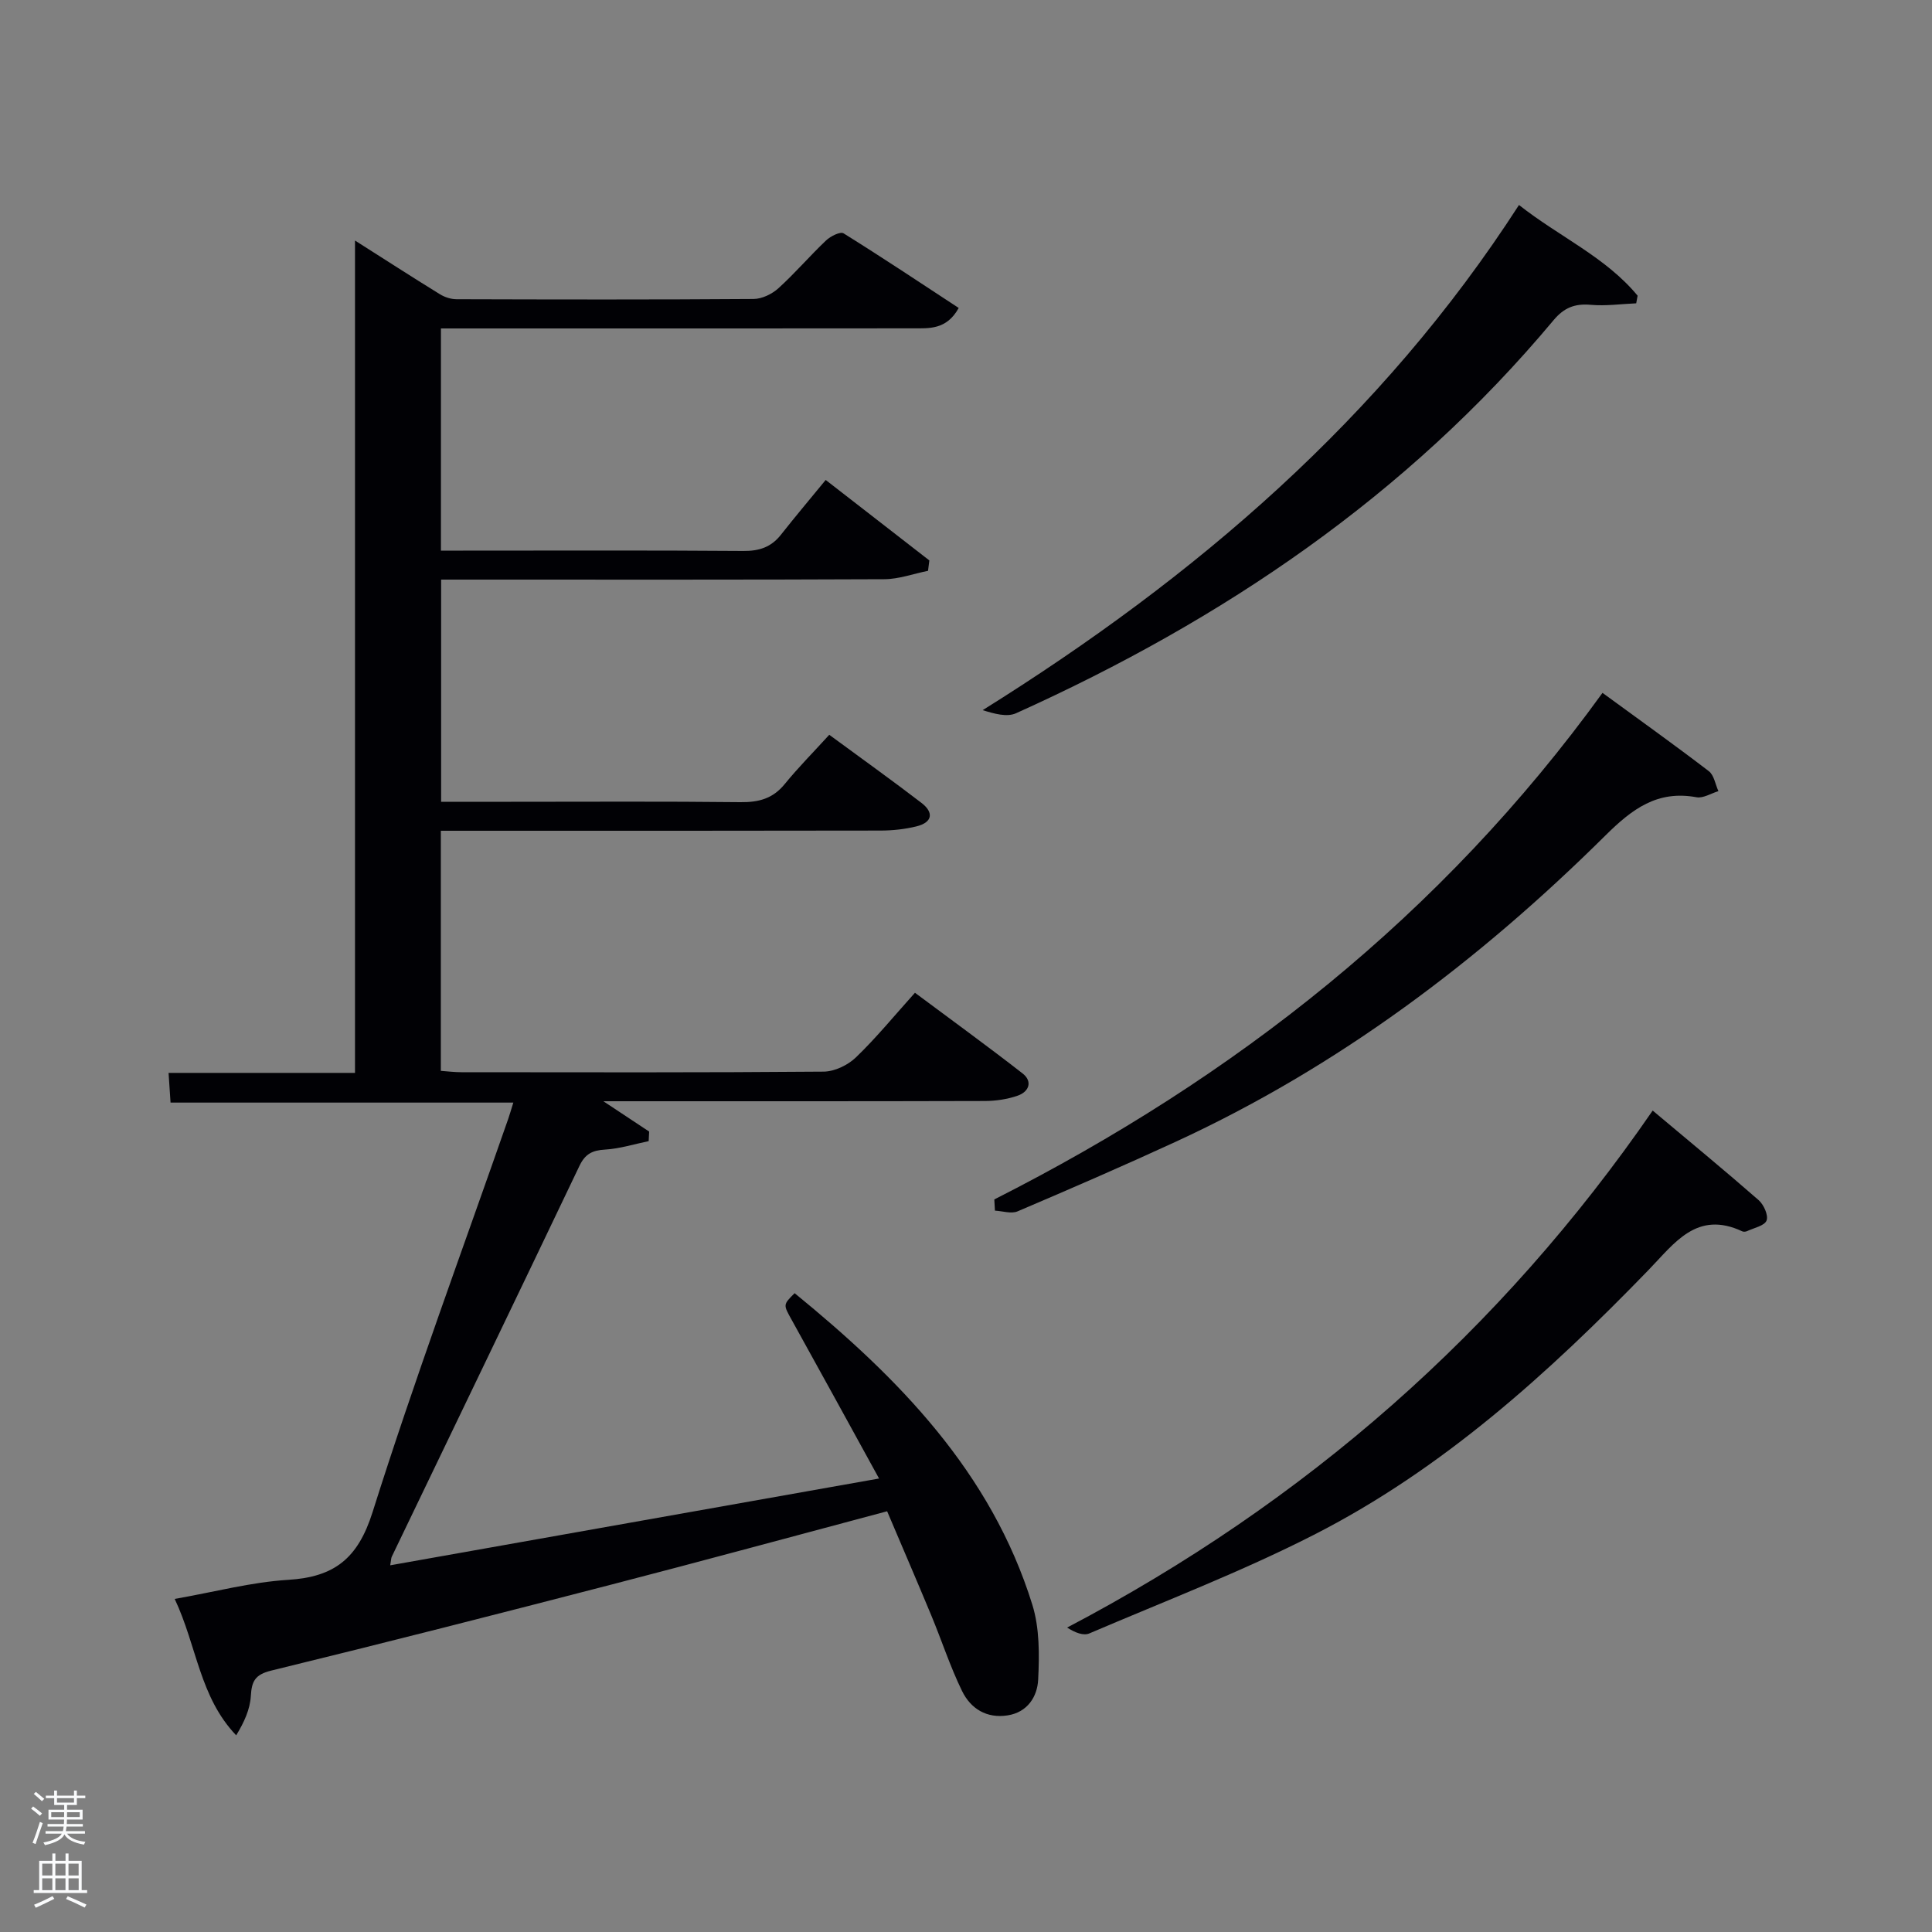 <svg enable-background="new 0 0 400 400" viewBox="0 0 400 400" xmlns="http://www.w3.org/2000/svg"><rect x="0" y="0" width="400" height="400" fill="#808080" stroke="none"/><path d="m6.44 374.46.42-.45c.65.47 1.27.95 1.85 1.44l-.45.49c-.65-.56-1.25-1.06-1.82-1.48m.93 7.33-.63-.26c.55-1.36 1.05-2.8 1.52-4.33.19.1.38.19.59.27-.46 1.29-.95 2.73-1.48 4.32m-.38-10.38.44-.42c.43.34 1.01.82 1.74 1.44l-.49.49c-.53-.51-1.09-1.01-1.69-1.51m2.5.35h1.72v-1.04h.59v1.04h3.52v-1.04h.59v1.04h1.75v.53h-1.75v1.42h-2.03v.97h3.22v2.03h-3.24c0 .35-.01.66-.03.93h3.32v.53h-3.37c-.03.27-.08.58-.15.94h3.96v.53h-3.71c.67.92 1.93 1.48 3.79 1.68-.13.24-.23.44-.29.59-2.13-.38-3.48-1.08-4.04-2.12-.43.97-1.77 1.72-4.03 2.23-.09-.19-.2-.37-.33-.55 2.1-.42 3.37-1.03 3.81-1.83h-3.36v-.53h3.58c.08-.29.13-.61.16-.94h-3.33v-.53h3.39c.02-.27.04-.58.04-.93h-3.23v-2.03h3.25v-.97h-2.07v-1.42h-1.73zm1.12 3.44v1h2.65c.01-.3.02-.44.02-.4v-.25-.35zm1.19-2h3.52v-.91h-3.52zm4.71 2h-2.63v.59c0 .15-.01.28-.01.4h2.64z" fill="#fafbfc"/><path d="m13.56 383.74h.63v1.52h2.72v6.07h1.13v.6h-11.06v-.6h1.13v-6.07h2.73v-1.52h.63v1.52h2.1v-1.52zm-2.69 8.83.38.56c-1.24.63-2.53 1.25-3.85 1.85-.1-.21-.21-.42-.34-.63 1.36-.55 2.63-1.15 3.81-1.78m-2.13-4.27h2.1v-2.45h-2.1zm0 3.04h2.1v-2.46h-2.1zm2.72-3.04h2.1v-2.45h-2.1zm0 3.04h2.1v-2.46h-2.1zm6.07 3.6c-1.41-.71-2.7-1.3-3.86-1.78l.35-.56c1.45.62 2.75 1.19 3.88 1.72zm-1.25-9.09h-2.1v2.45h2.1zm-2.09 5.49h2.1v-2.46h-2.1z" fill="#fafbfc"/><g fill="#010105"><path d="m73.5 222.13c0-57.64 0-114.41 0-172.33 6.08 3.86 11.79 7.55 17.58 11.12.99.61 2.28 1.03 3.44 1.03 20.5.06 41 .1 61.5-.05 1.74-.01 3.82-1.02 5.14-2.22 3.45-3.12 6.49-6.7 9.87-9.9.91-.87 2.95-1.89 3.62-1.47 7.99 4.97 15.83 10.2 23.84 15.45-2.52 4.57-6.17 4.21-9.52 4.22-30.67.04-61.33.02-92 .02-1.8 0-3.6 0-5.68 0v46h4.6c19.33 0 38.66-.08 58 .07 3.28.03 5.74-.77 7.77-3.33 2.99-3.79 6.1-7.48 9.29-11.37 8.25 6.4 14.86 11.53 21.46 16.66-.09.72-.18 1.43-.27 2.15-3.03.61-6.05 1.73-9.08 1.74-28.66.13-57.33.08-85.99.08-1.81 0-3.61 0-5.74 0v46h14.48c15.83 0 31.67-.1 47.5.08 3.77.04 6.69-.72 9.15-3.74 2.83-3.47 6-6.66 9.23-10.21 6.86 5.05 13.06 9.47 19.09 14.1 2.63 2.02 2.25 4.05-1.03 4.86-2.39.59-4.92.86-7.39.87-28.5.06-57 .04-85.49.04-1.79 0-3.58 0-5.6 0v49.71c1.4.1 2.83.28 4.26.28 25 .02 50 .09 74.99-.12 2.27-.02 5.02-1.34 6.69-2.95 4.18-4.02 7.88-8.55 12.22-13.38 7.51 5.6 14.99 11.02 22.28 16.7 2.13 1.66 1.34 3.78-.99 4.6-2.14.75-4.53 1.1-6.81 1.11-24.5.07-49 .05-73.5.05-1.58 0-3.17 0-5.49 0 3.64 2.41 6.56 4.35 9.48 6.28-.03.66-.07 1.32-.1 1.98-3.01.62-6 1.57-9.03 1.75-2.63.15-4.12.89-5.31 3.39-12.88 27-25.89 53.94-38.85 80.9-.14.29-.12.65-.32 1.78 33.55-5.96 66.83-11.86 101.21-17.97-6.38-11.6-12.19-22.22-18.07-32.81-1.77-3.19-1.84-3.15.59-5.56 21.54 17.58 40.69 37.08 49.21 64.49 1.51 4.85 1.47 10.37 1.21 15.53-.17 3.46-2.16 6.74-6.32 7.39-4.37.68-7.66-1.4-9.44-5.05-2.46-5.04-4.2-10.43-6.36-15.63-2.98-7.16-6.05-14.29-9.15-21.58-19.49 5.19-38.2 10.29-56.97 15.15-23.47 6.08-46.95 12.08-70.51 17.83-3.39.83-4.08 2.19-4.26 5.29-.16 2.74-1.38 5.41-3.03 8.12-7.6-7.95-8.12-18.47-12.73-28.24 8.28-1.45 15.83-3.48 23.49-3.95 9.57-.59 14.44-4.4 17.48-14.03 8.64-27.37 18.63-54.32 28.09-81.43.32-.92.58-1.86 1.05-3.35-23.74 0-47.1 0-70.97 0-.14-2.18-.26-3.9-.41-6.15z"/><path d="m342.17 229.93c7.74 6.5 14.92 12.41 21.92 18.53 1.07.93 2.07 3.15 1.66 4.23-.41 1.09-2.6 1.53-4.04 2.2-.28.13-.71.18-.98.05-9.41-4.42-14.06 2.47-19.42 8-20.69 21.35-42.65 41.27-69.35 54.86-15.03 7.66-30.88 13.73-46.42 20.38-1.21.52-2.9-.12-4.6-1.21 49.29-25.9 89.71-61.27 121.23-107.04z"/><path d="m205.86 248.33c49.79-25.21 92.61-58.82 125.92-104.88 7.7 5.63 14.95 10.8 22.01 16.21 1.09.83 1.35 2.74 1.99 4.14-1.52.45-3.15 1.52-4.54 1.26-8.13-1.49-13.32 2.43-18.87 7.93-26.15 25.92-55.27 47.87-88.89 63.37-10.85 5-21.82 9.76-32.81 14.44-1.3.55-3.11-.07-4.68-.15-.04-.77-.08-1.55-.13-2.32z"/><path d="m314.49 42.44c8.35 6.59 17.94 10.77 24.56 18.78-.1.53-.19 1.05-.29 1.58-3.14.13-6.3.59-9.41.31-3.29-.29-5.53.58-7.7 3.18-30.35 36.33-68.48 62.09-111.29 81.38-1.89.85-4.5.11-6.91-.64 44.1-27.53 82.58-60.47 111.04-104.59z"/></g></svg>